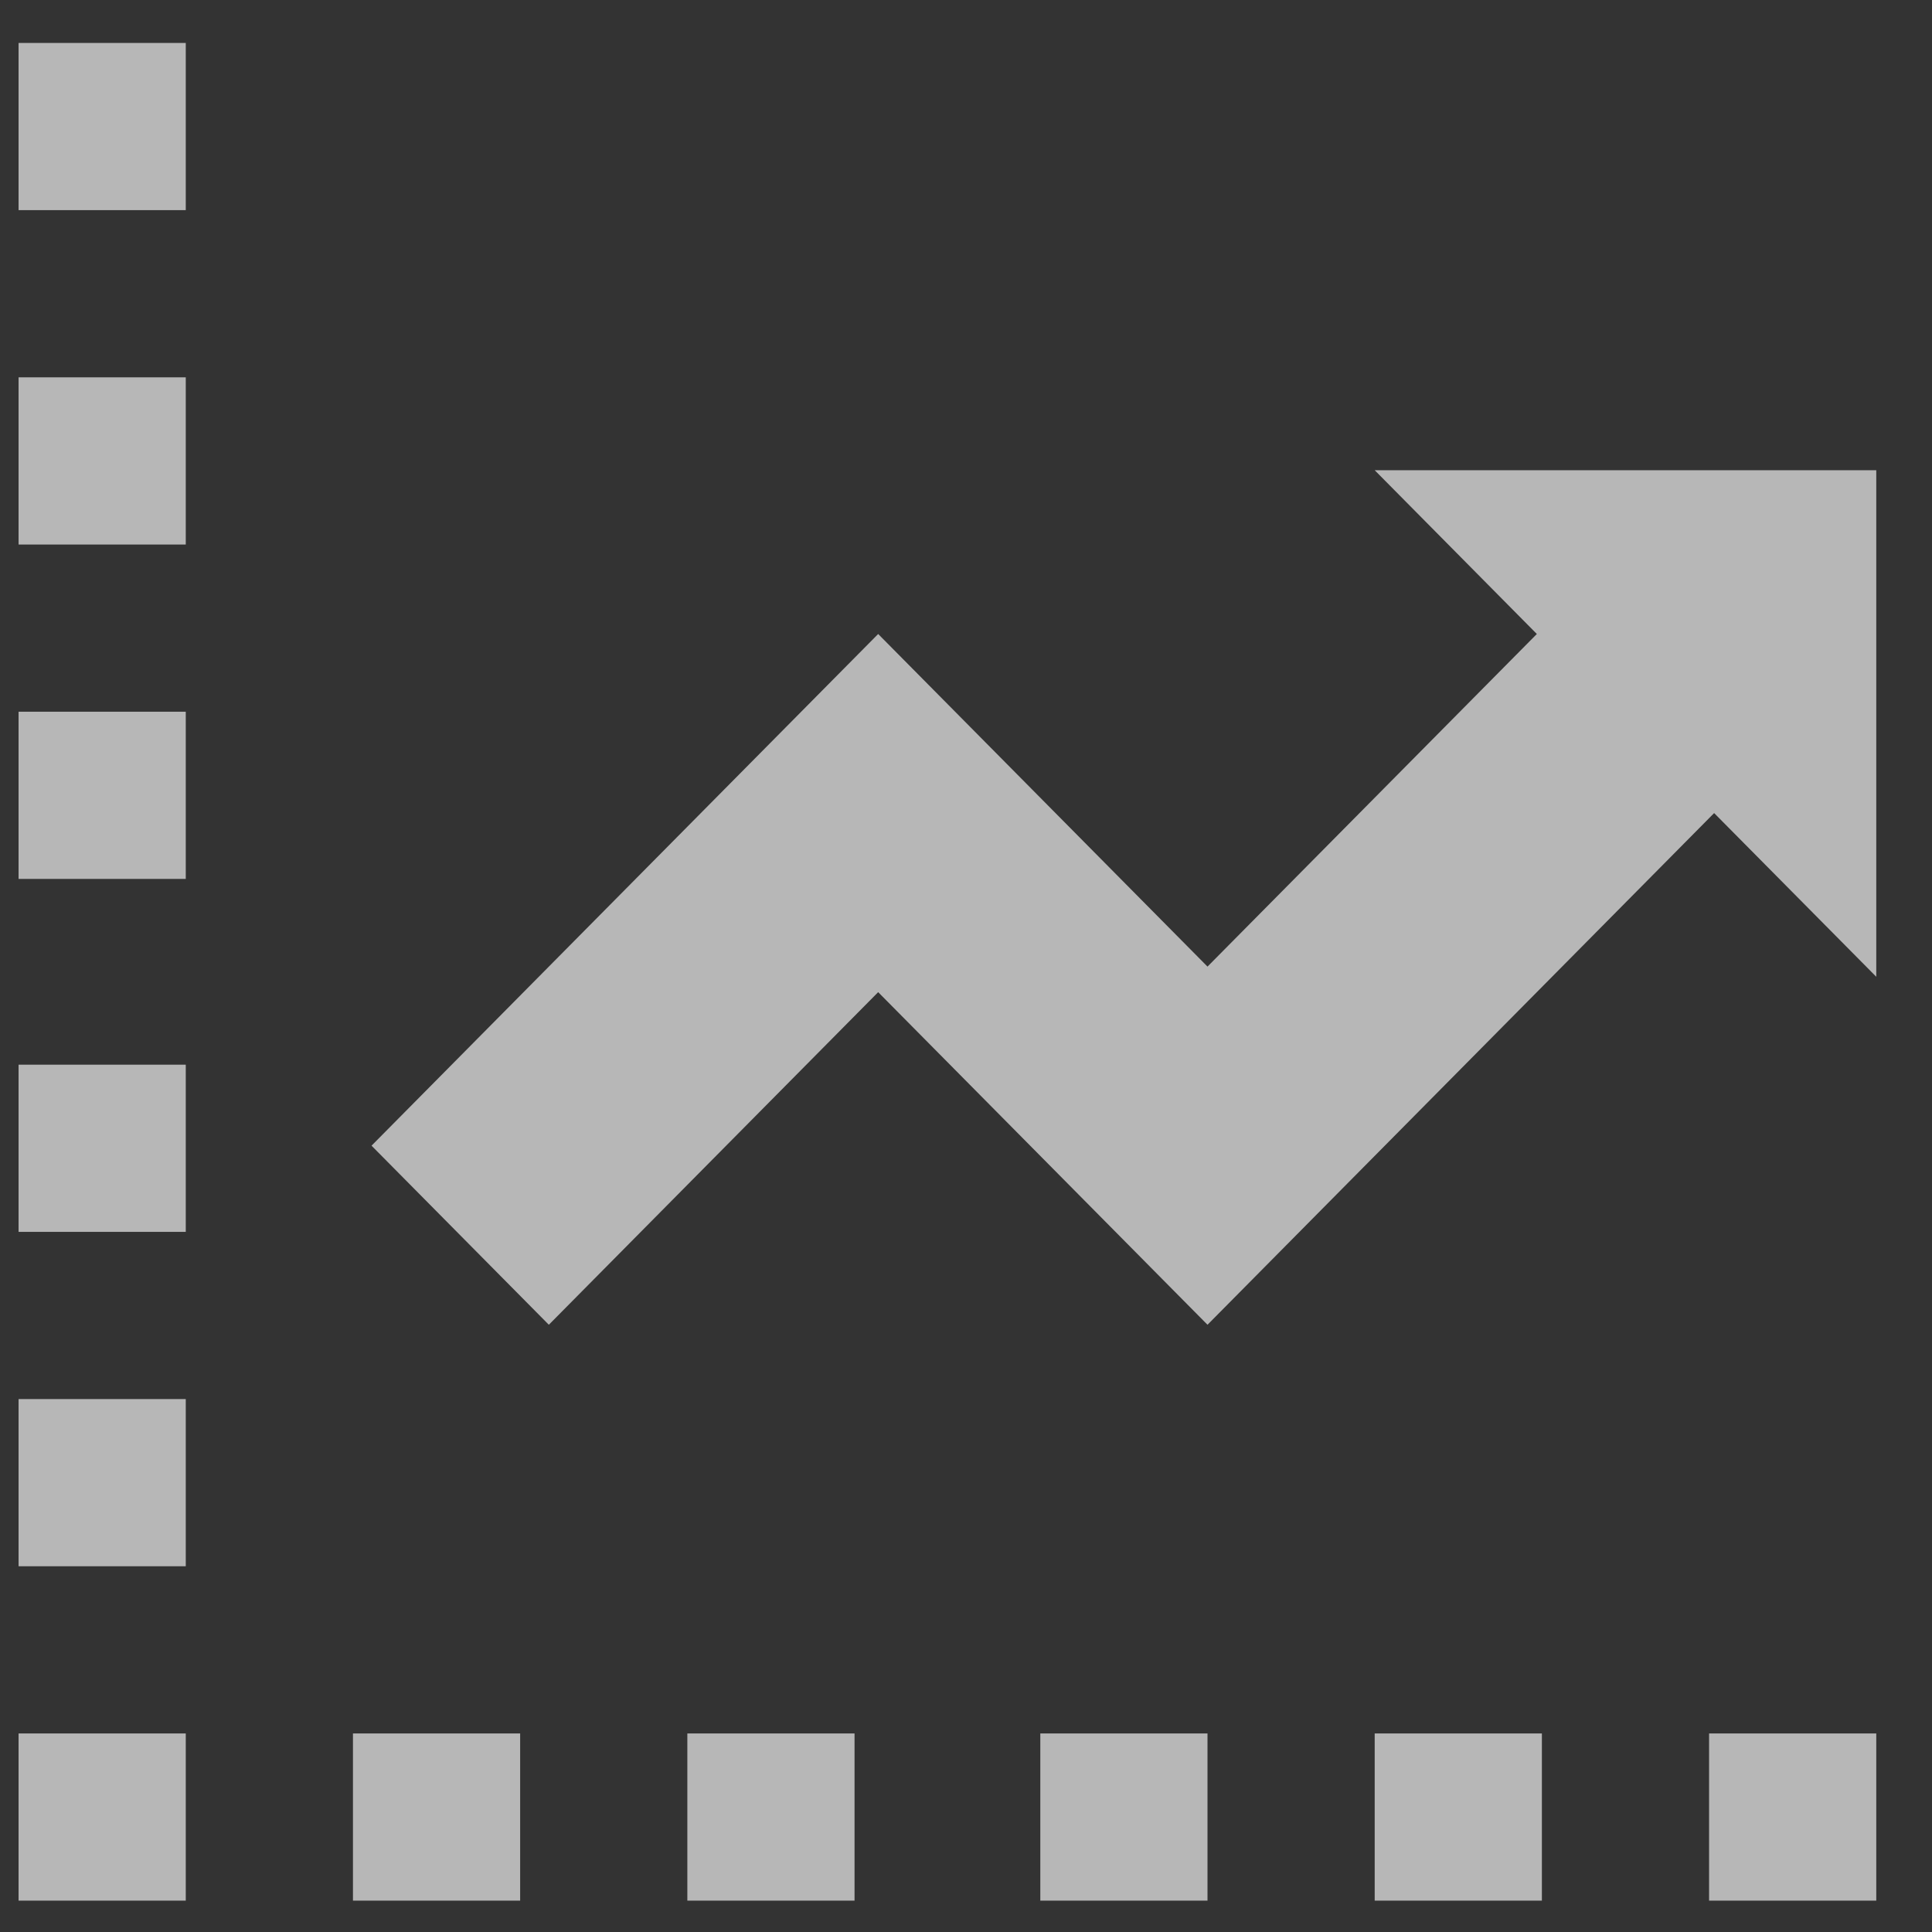 <svg width="26" height="26" viewBox="0 0 26 26" fill="none" xmlns="http://www.w3.org/2000/svg">
<rect x="0" y="0" width="26" height="26" fill="#333333" stroke="none"/>
<g opacity="0.647">
<path d="M18.5 6.328L20.682 8.532L16.25 13.008C13.927 10.661 14.14 10.877 11.818 8.532L5 15.418L7.386 17.828L11.818 13.352C15.857 17.431 12.593 14.134 16.25 17.828C19.049 15.001 20.272 13.766 23.068 10.942L25.25 13.145V6.328H18.5Z" fill="white"/>
<path d="M2.5 23.328H0.25V25.578H2.5V23.328Z" fill="white"/>
<path d="M2.5 18.828H0.25V21.078H2.5V18.828Z" fill="white"/>
<path d="M2.5 14.328H0.25V16.578H2.5V14.328Z" fill="white"/>
<path d="M2.5 9.578H0.25V11.828H2.5V9.578Z" fill="white"/>
<path d="M2.5 5.078H0.25V7.328H2.5V5.078Z" fill="white"/>
<path d="M2.5 0.578H0.25V2.828H2.5V0.578Z" fill="white"/>
<path d="M7 23.328H4.75V25.578H7V23.328Z" fill="white"/>
<path d="M11.5 23.328H9.25V25.578H11.5V23.328Z" fill="white"/>
<path d="M16.25 23.328H14V25.578H16.25V23.328Z" fill="white"/>
<path d="M20.75 23.328H18.5V25.578H20.75V23.328Z" fill="white"/>
<path d="M25.25 23.328H23V25.578H25.25V23.328Z" fill="white"/>
</g>
</svg>
